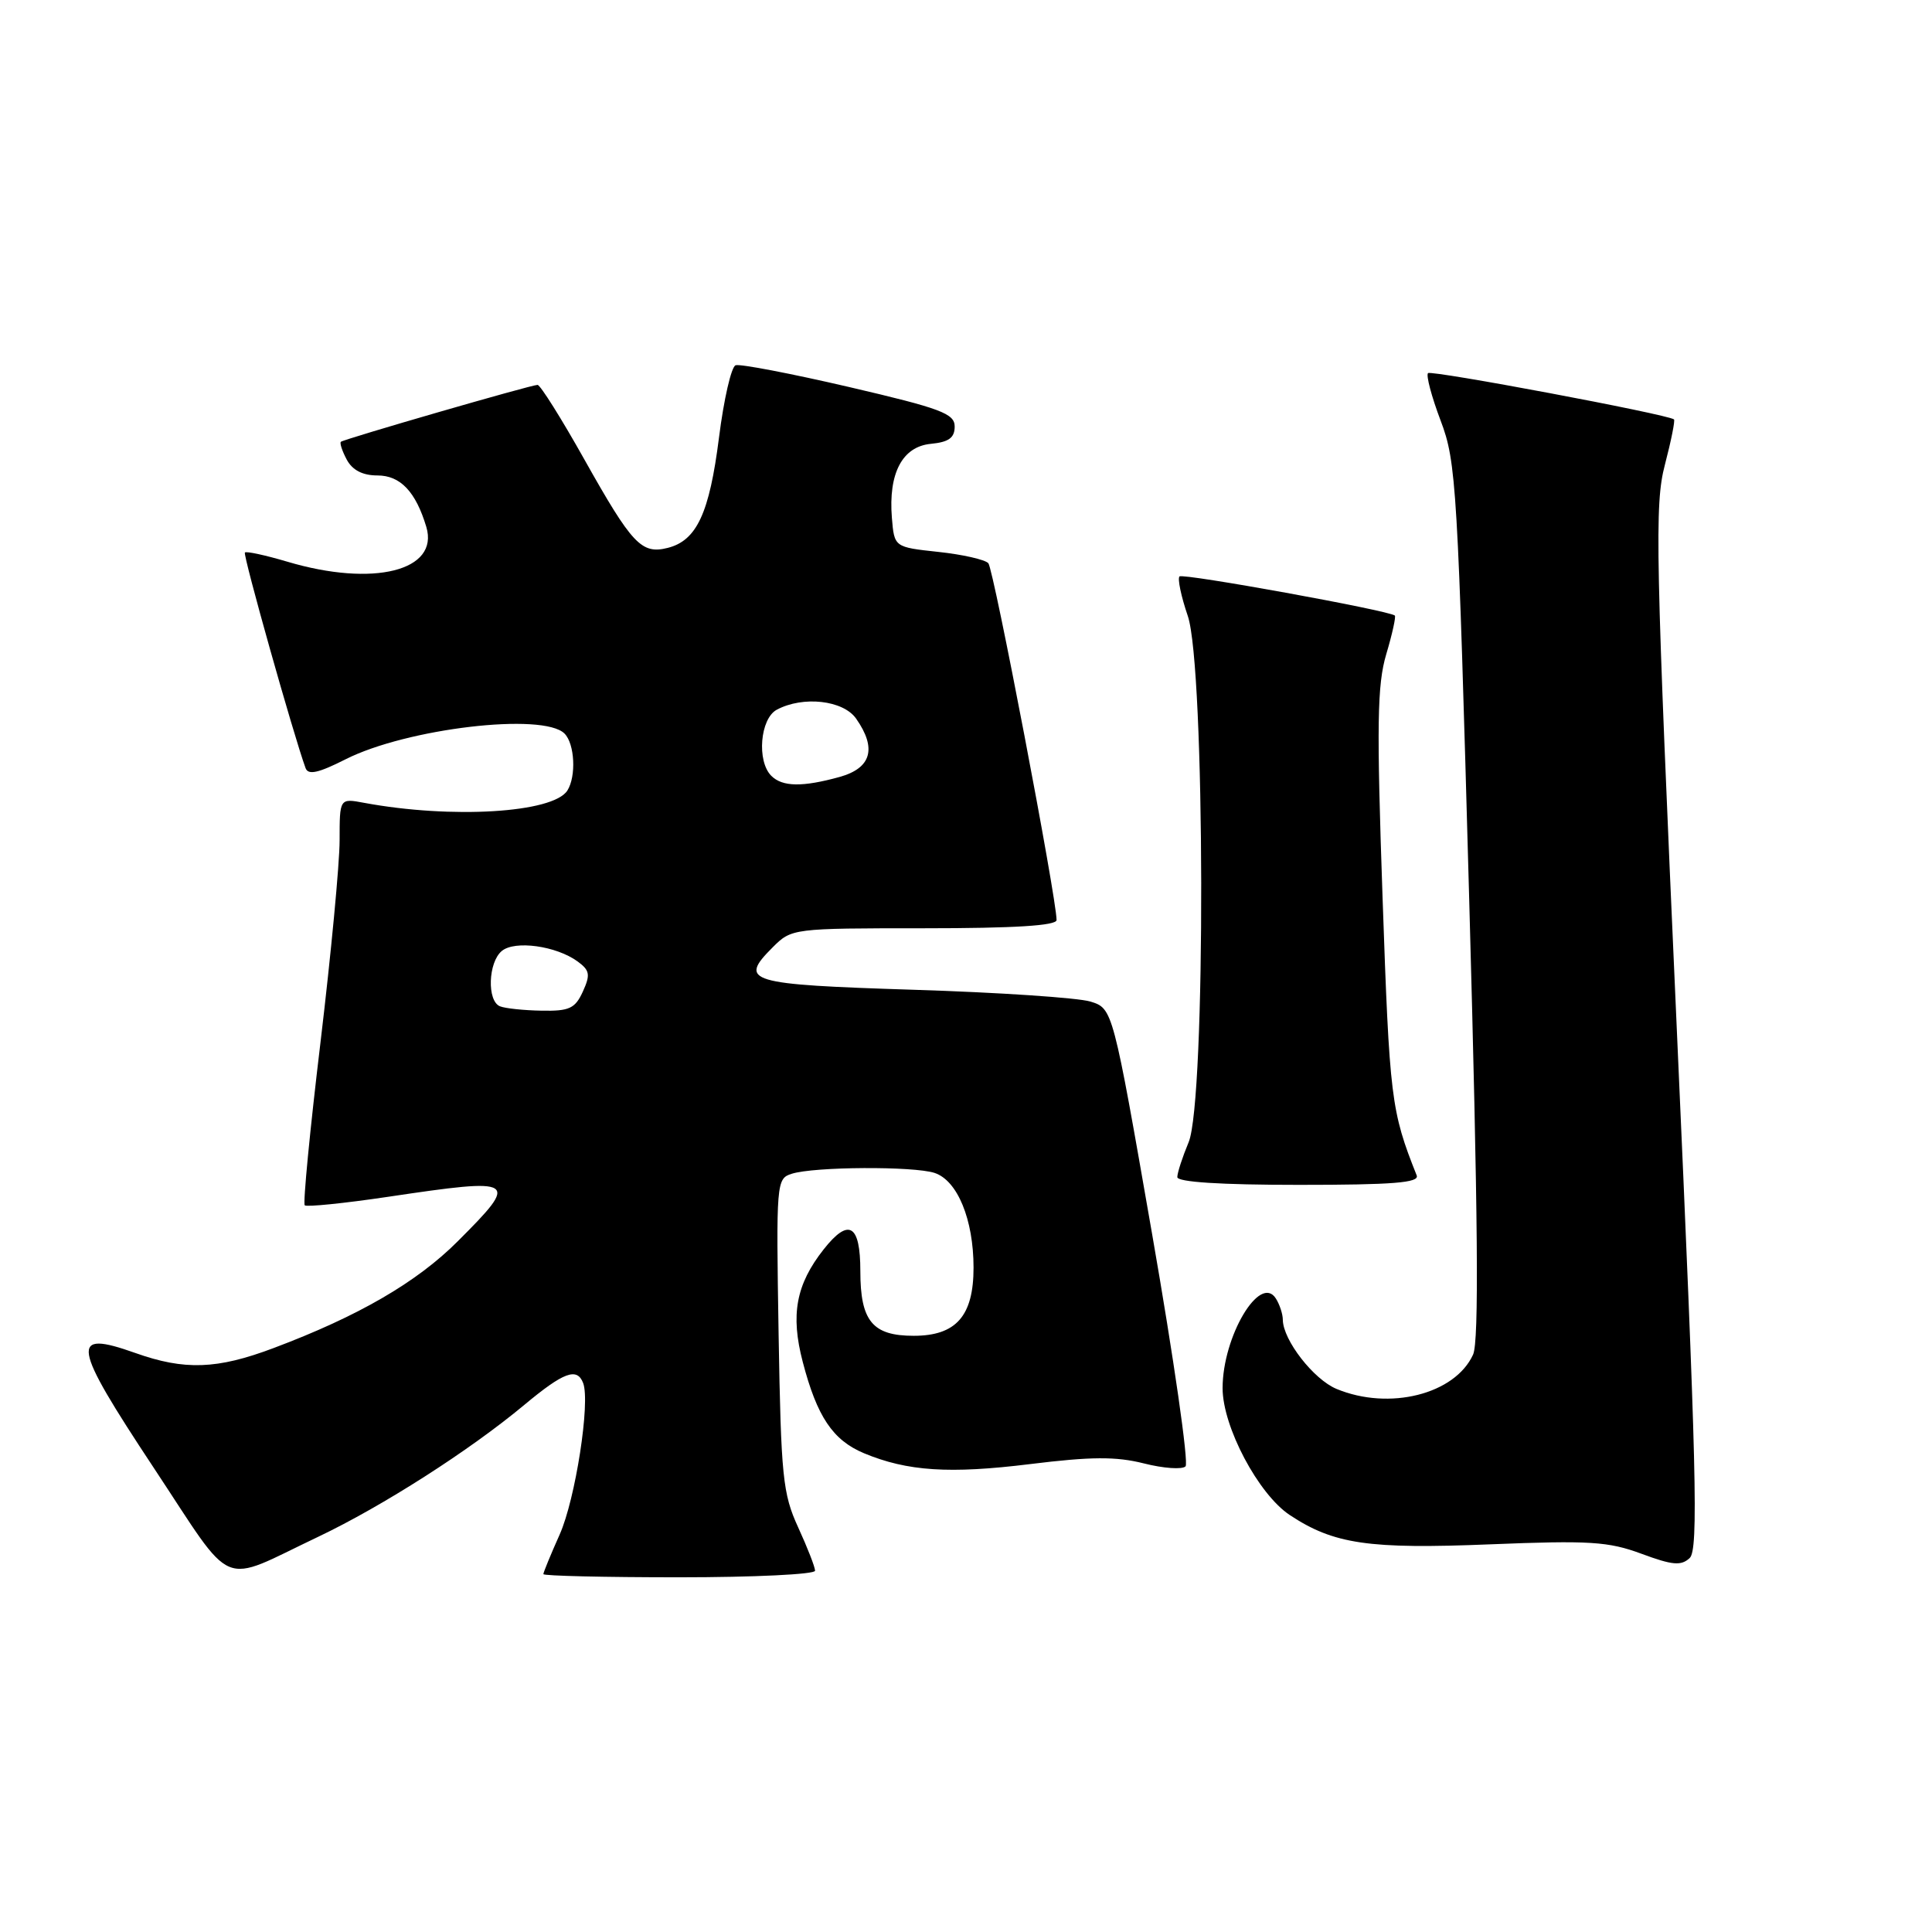 <?xml version="1.0" encoding="UTF-8" standalone="no"?>
<!DOCTYPE svg PUBLIC "-//W3C//DTD SVG 1.1//EN" "http://www.w3.org/Graphics/SVG/1.1/DTD/svg11.dtd" >
<svg xmlns="http://www.w3.org/2000/svg" xmlns:xlink="http://www.w3.org/1999/xlink" version="1.1" viewBox="0 0 256 256">
 <g >
 <path fill="currentColor"
d=" M 42.17 203.63 C 50.66 199.59 62.24 192.19 69.48 186.15 C 74.69 181.81 76.46 181.15 77.27 183.26 C 78.24 185.80 76.25 198.64 74.16 203.33 C 72.97 205.99 72.00 208.35 72.00 208.58 C 72.00 208.81 80.10 209.00 90.00 209.00 C 99.90 209.00 108.00 208.61 108.00 208.13 C 108.00 207.65 106.99 205.06 105.76 202.38 C 103.72 197.93 103.49 195.70 103.17 176.84 C 102.84 156.65 102.87 156.17 104.91 155.53 C 107.89 154.58 121.07 154.51 123.84 155.42 C 126.87 156.42 129.00 161.60 129.00 167.97 C 129.00 174.37 126.69 177.00 121.07 177.00 C 115.61 177.00 114.00 175.05 114.00 168.43 C 114.00 162.22 112.47 161.32 109.13 165.56 C 105.47 170.21 104.73 174.21 106.37 180.47 C 108.26 187.71 110.35 190.83 114.48 192.56 C 120.22 194.95 125.80 195.32 136.49 194.00 C 144.59 193.00 147.87 192.98 151.57 193.91 C 154.17 194.57 156.66 194.74 157.09 194.30 C 157.53 193.86 155.54 180.03 152.67 163.57 C 147.45 133.63 147.45 133.63 144.48 132.71 C 142.84 132.21 132.31 131.50 121.08 131.15 C 99.03 130.45 97.82 130.09 102.38 125.53 C 104.89 123.02 105.02 123.00 122.45 123.00 C 134.42 123.00 140.00 122.65 140.00 121.91 C 140.00 119.00 131.66 75.39 130.96 74.63 C 130.52 74.15 127.53 73.47 124.33 73.13 C 118.50 72.50 118.50 72.50 118.18 68.62 C 117.70 62.71 119.56 59.17 123.35 58.81 C 125.72 58.58 126.50 58.01 126.50 56.52 C 126.50 54.80 124.69 54.12 112.50 51.28 C 104.80 49.49 98.03 48.19 97.47 48.40 C 96.90 48.60 95.91 52.91 95.27 57.98 C 94.00 68.01 92.32 71.63 88.47 72.60 C 85.00 73.47 83.76 72.15 77.42 60.86 C 74.38 55.44 71.59 51.00 71.23 51.00 C 70.37 51.00 45.61 58.17 45.17 58.54 C 44.99 58.70 45.34 59.77 45.95 60.91 C 46.70 62.30 48.05 63.00 50.01 63.00 C 53.05 63.00 55.09 65.15 56.49 69.82 C 58.22 75.63 49.49 77.82 38.08 74.43 C 35.18 73.57 32.65 73.02 32.45 73.21 C 32.16 73.50 38.90 97.43 40.49 101.78 C 40.84 102.73 42.19 102.43 45.77 100.62 C 53.88 96.51 71.98 94.38 74.80 97.20 C 76.16 98.56 76.37 102.87 75.18 104.75 C 73.29 107.72 59.84 108.53 48.25 106.38 C 45.00 105.77 45.00 105.77 45.00 111.35 C 45.00 114.41 43.86 126.45 42.47 138.09 C 41.07 149.74 40.13 159.47 40.38 159.71 C 40.62 159.95 45.60 159.45 51.44 158.58 C 68.56 156.03 68.89 156.24 60.66 164.47 C 55.22 169.92 47.47 174.41 36.24 178.63 C 28.76 181.45 24.45 181.60 17.91 179.27 C 9.20 176.18 9.50 178.06 20.33 194.43 C 31.28 210.96 28.86 209.94 42.17 203.63 Z  M 222.18 136.26 C 219.36 73.12 219.22 66.87 220.61 61.57 C 221.44 58.39 221.98 55.69 221.81 55.57 C 220.83 54.87 189.65 49.02 189.22 49.44 C 188.94 49.73 189.69 52.56 190.89 55.73 C 192.97 61.21 193.16 64.36 194.68 119.29 C 195.85 161.54 195.99 177.73 195.19 179.49 C 192.79 184.75 184.09 186.94 177.10 184.04 C 174.06 182.78 170.01 177.57 169.98 174.88 C 169.98 174.12 169.56 172.85 169.06 172.06 C 166.96 168.74 162.00 177.08 162.00 183.94 C 162.00 189.05 166.74 197.99 170.90 200.75 C 176.73 204.61 181.34 205.29 197.50 204.63 C 210.62 204.10 213.13 204.26 217.50 205.88 C 221.60 207.40 222.75 207.51 223.89 206.45 C 225.07 205.35 224.81 194.92 222.18 136.26 Z  M 187.72 155.75 C 184.32 147.21 184.12 145.60 183.20 119.02 C 182.40 95.94 182.48 90.75 183.69 86.67 C 184.49 83.99 184.99 81.69 184.82 81.56 C 183.94 80.87 156.73 75.93 156.29 76.38 C 156.01 76.66 156.50 79.02 157.39 81.62 C 159.69 88.39 159.79 145.88 157.50 151.35 C 156.68 153.32 156.00 155.40 156.00 155.97 C 156.00 156.63 161.70 157.00 172.11 157.00 C 184.59 157.00 188.10 156.72 187.72 155.75 Z  M 66.25 133.34 C 64.51 132.64 64.68 127.51 66.49 126.01 C 68.22 124.57 73.70 125.33 76.54 127.40 C 78.15 128.58 78.25 129.15 77.23 131.39 C 76.21 133.63 75.44 133.99 71.77 133.92 C 69.42 133.88 66.94 133.62 66.25 133.34 Z  M 102.20 102.80 C 100.25 100.85 100.72 95.22 102.93 94.04 C 106.41 92.18 111.73 92.78 113.44 95.22 C 116.21 99.17 115.46 101.78 111.25 102.95 C 106.33 104.31 103.67 104.27 102.20 102.80 Z "/>
</g>
</svg>
